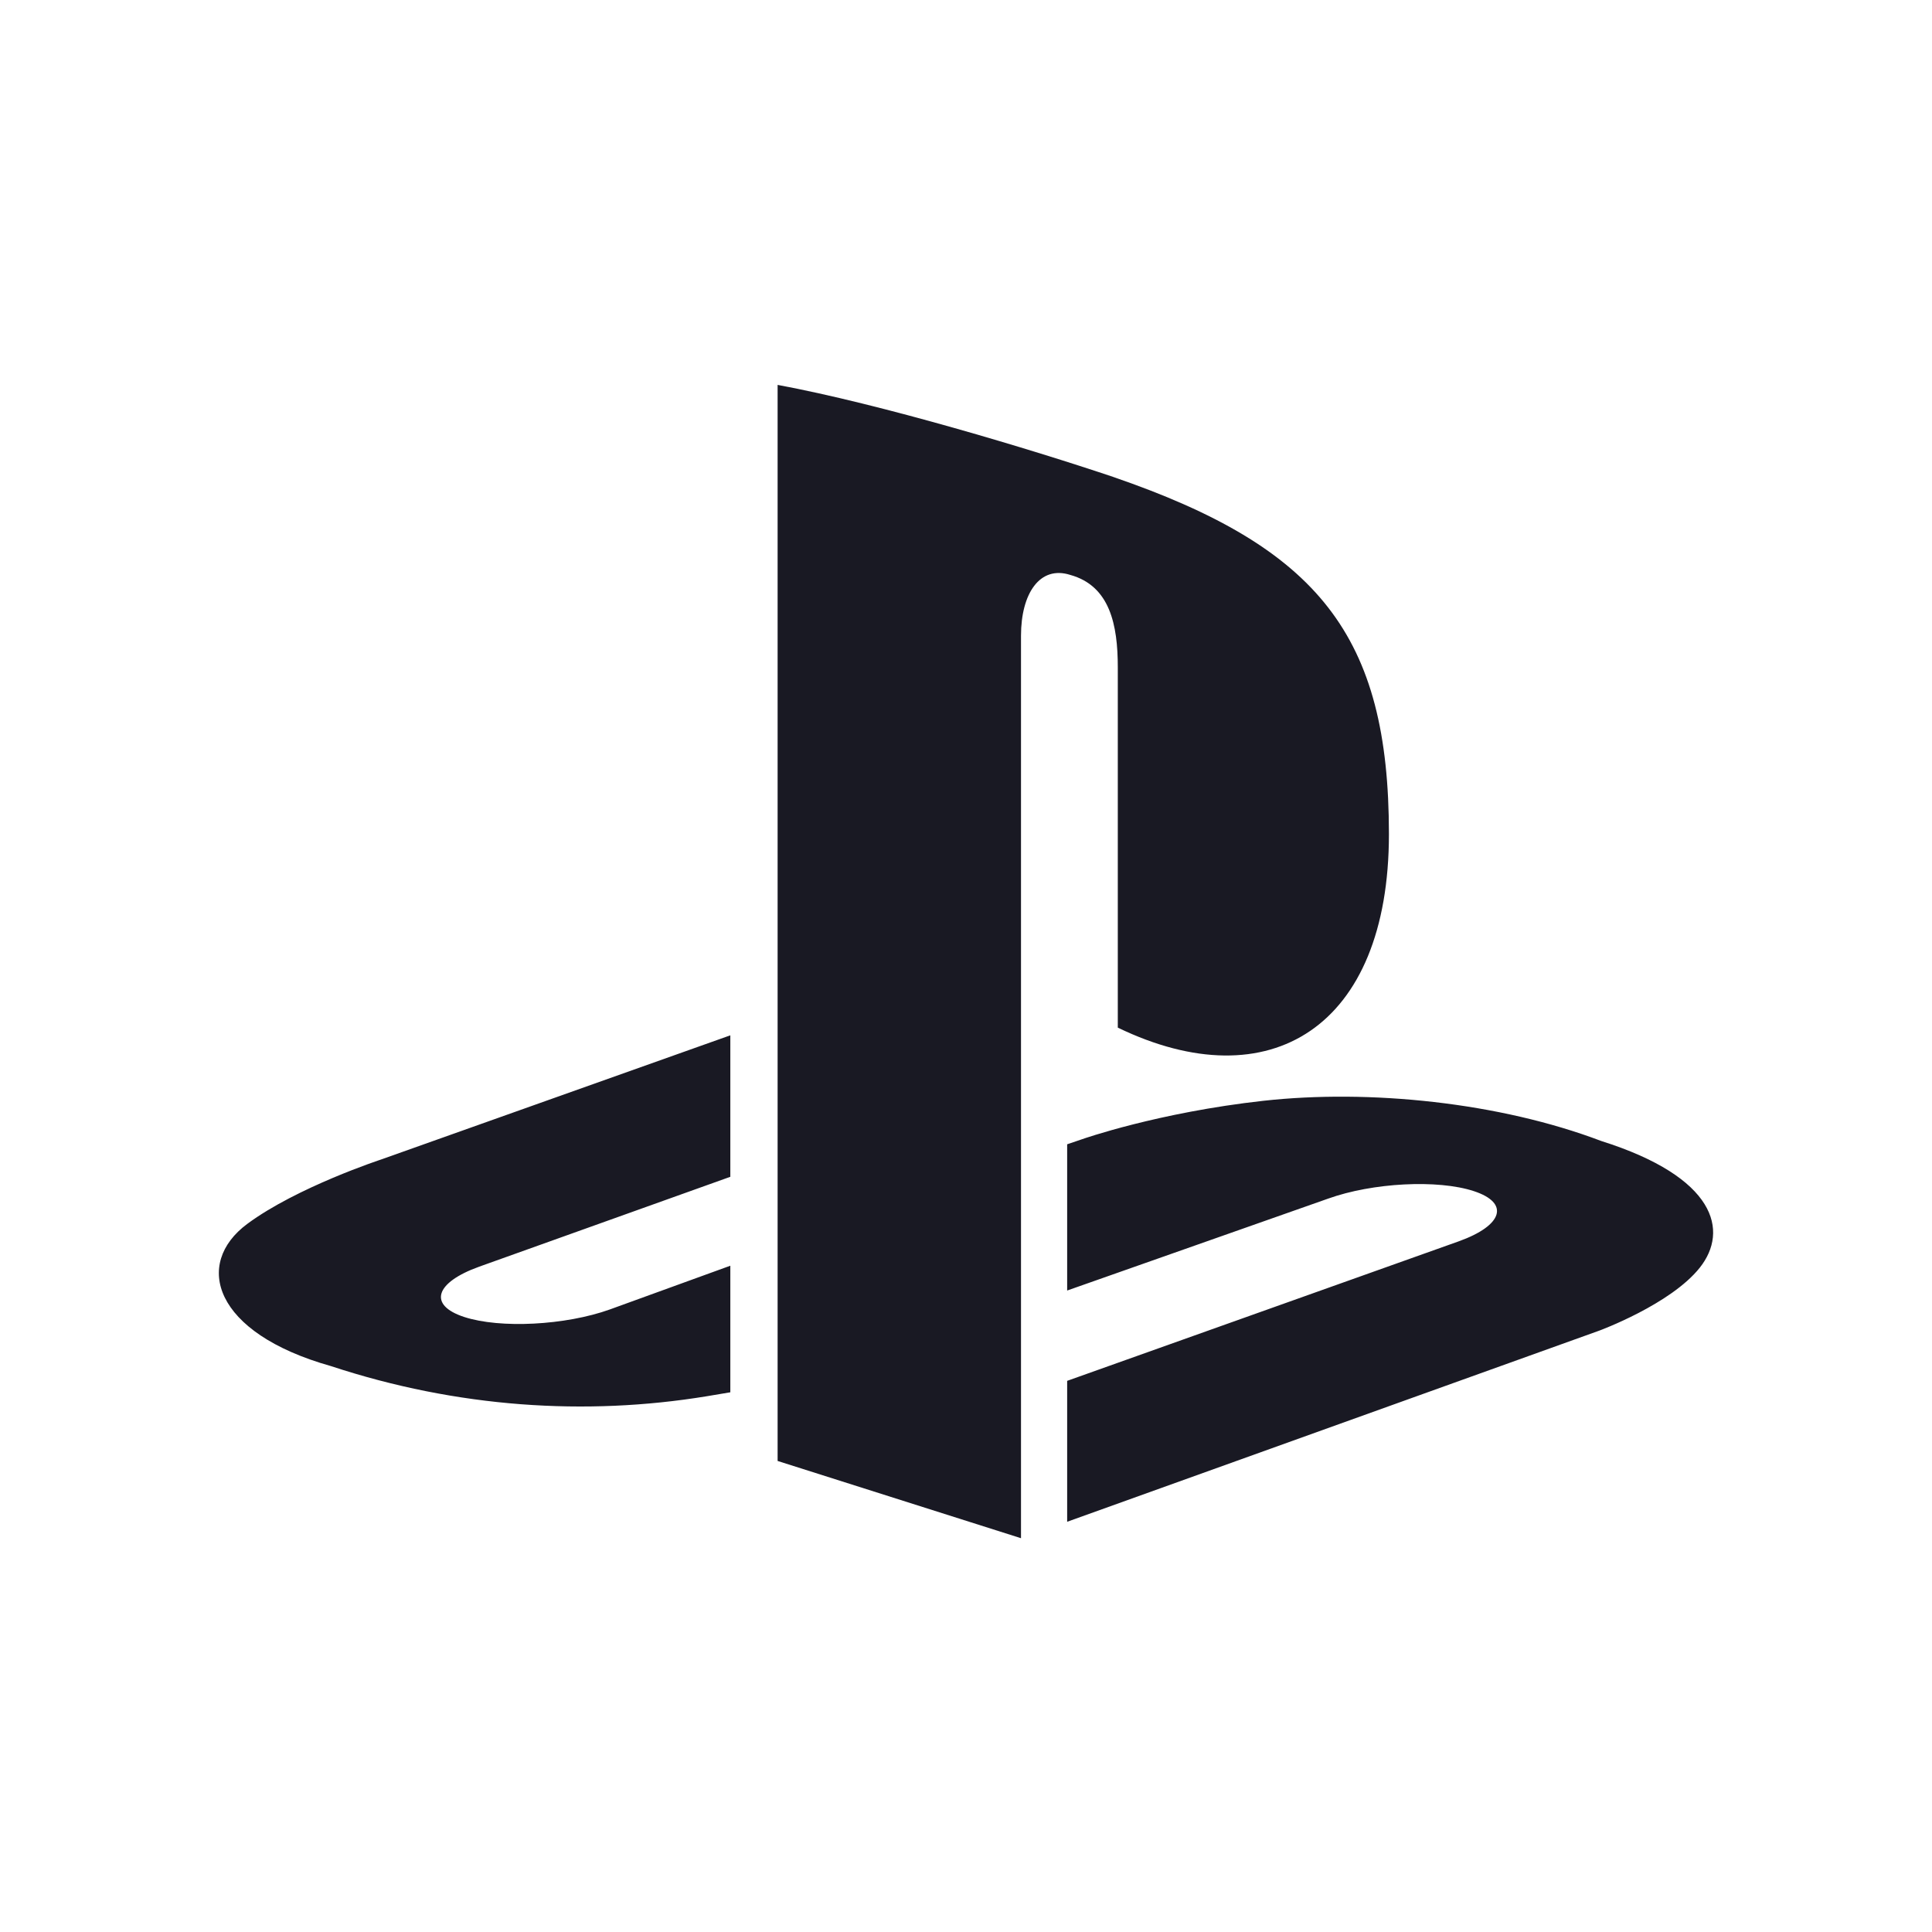 <svg width="128" height="128" viewBox="0 0 128 128" fill="none" xmlns="http://www.w3.org/2000/svg">
<path fill-rule="evenodd" clip-rule="evenodd" d="M112.62 83.981C110.686 86.421 105.948 88.161 105.948 88.161L70.702 100.821V91.485L96.641 82.243C99.584 81.188 100.036 79.697 97.644 78.915C95.255 78.13 90.931 78.355 87.986 79.414L70.702 85.501V75.812L71.698 75.474C71.698 75.474 76.693 73.707 83.715 72.929C90.738 72.155 99.337 73.034 106.087 75.594C113.694 77.997 114.551 81.541 112.62 83.981ZM74.057 68.083V44.207C74.057 41.403 73.54 38.821 70.909 38.09C68.894 37.445 67.644 39.316 67.644 42.118V101.91L51.519 96.792V25.5C58.375 26.773 68.364 29.782 73.733 31.592C87.39 36.28 92.02 42.115 92.02 55.263C92.02 68.078 84.109 72.936 74.057 68.083ZM21.931 90.509C14.121 88.31 12.822 83.727 16.381 81.087C19.671 78.649 25.266 76.814 25.266 76.814L48.386 68.593V77.966L31.749 83.92C28.81 84.975 28.358 86.468 30.746 87.251C33.136 88.033 37.462 87.81 40.406 86.754L48.386 83.857V92.243C47.881 92.332 47.316 92.422 46.794 92.51C38.812 93.814 30.309 93.27 21.931 90.509Z" fill="#191923"/>
</svg>
